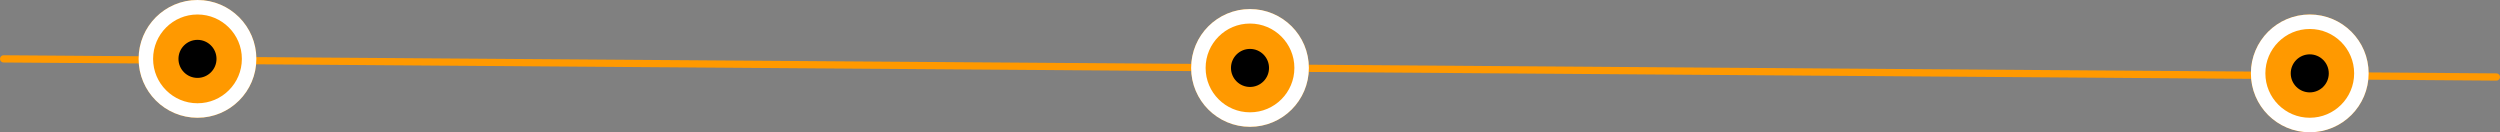 <svg xmlns="http://www.w3.org/2000/svg" width="1380.029" height="73" viewBox="0 0 1380.029 73">
  <rect x="0" y="0" width="1380.029" height="73" fill="#808080" stroke="none"/>
  <g id="Group_13" data-name="Group 13" transform="translate(-270.486 -2447)">
    <line id="Line_5" data-name="Line 5" x2="1376" y2="10" transform="translate(272.5 2479.5)" fill="none" stroke="#f90" stroke-linecap="round" stroke-width="4"/>
    <g id="Ellipse_9" data-name="Ellipse 9" transform="translate(347 2447)" fill="#f90" stroke="#fff" stroke-width="8">
      <circle cx="32.5" cy="32.5" r="32.5" stroke="none"/>
      <circle cx="32.5" cy="32.5" r="28.5" fill="none"/>
    </g>
    <circle id="Ellipse_12" data-name="Ellipse 12" cx="10.5" cy="10.5" r="10.5" transform="translate(369 2469)"/>
    <g id="Ellipse_10" data-name="Ellipse 10" transform="translate(928 2452)" fill="#f90" stroke="#fff" stroke-width="8">
      <circle cx="32.5" cy="32.5" r="32.5" stroke="none"/>
      <circle cx="32.5" cy="32.5" r="28.5" fill="none"/>
    </g>
    <g id="Ellipse_11" data-name="Ellipse 11" transform="translate(1513 2455)" fill="#f90" stroke="#fff" stroke-width="8">
      <circle cx="32.5" cy="32.5" r="32.5" stroke="none"/>
      <circle cx="32.5" cy="32.5" r="28.5" fill="none"/>
    </g>
    <circle id="Ellipse_13" data-name="Ellipse 13" cx="10.5" cy="10.5" r="10.5" transform="translate(950 2474)"/>
    <circle id="Ellipse_14" data-name="Ellipse 14" cx="10.5" cy="10.5" r="10.5" transform="translate(1535 2477)"/>
  </g>
</svg>
